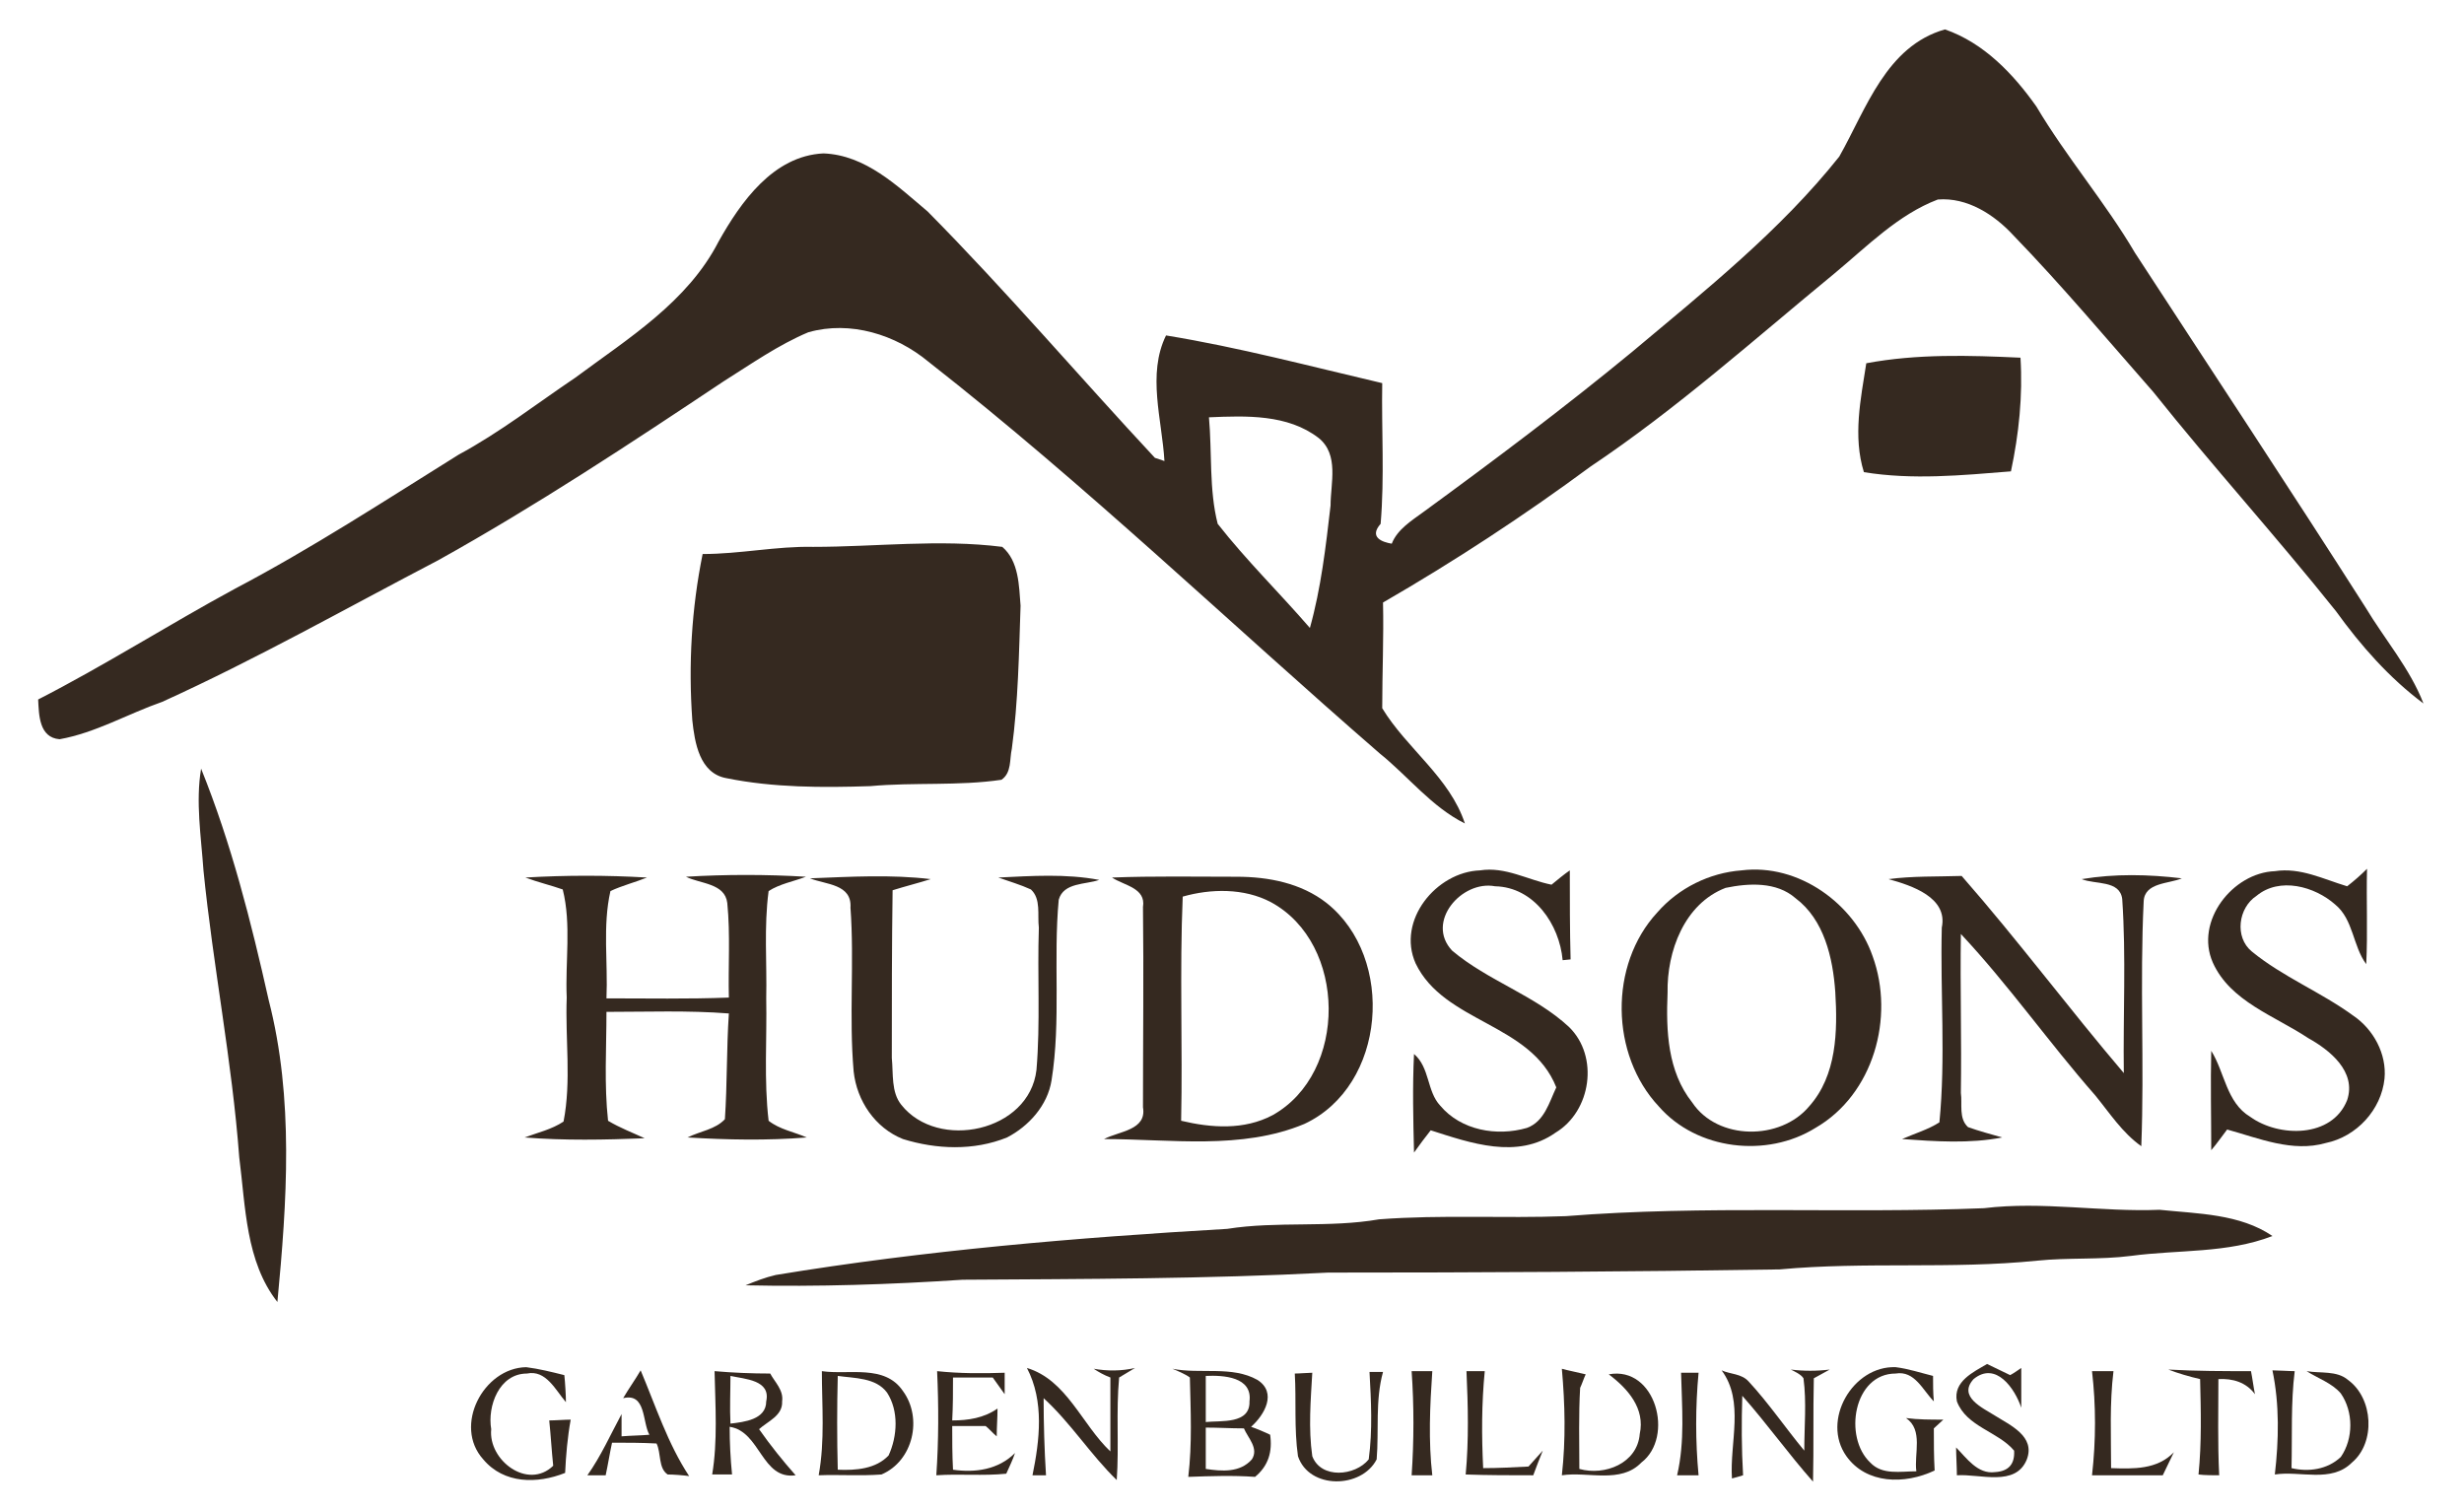 <?xml version="1.0" encoding="utf-8"?>
<!-- Generator: Adobe Illustrator 19.0.0, SVG Export Plug-In . SVG Version: 6.00 Build 0)  -->
<svg version="1.1" id="Layer_1" xmlns="http://www.w3.org/2000/svg" xmlns:xlink="http://www.w3.org/1999/xlink" x="0px" y="0px"
	 viewBox="0 0 310 190" style="enable-background:new 0 0 310 190;" xml:space="preserve">
<style type="text/css">
	.st0{fill:#352920;}
</style>
<g>
	<g>
		<path class="st0" d="M231.4,19.7c3.4-6,5.9-13.9,13.3-16c4.9,1.7,8.6,5.6,11.5,9.7c3.8,6.4,8.7,12.1,12.4,18.4
			c9.7,14.9,19.5,29.7,29,44.6c2.4,4,5.6,7.7,7.3,12.1c-4.3-3.2-7.9-7.3-11-11.6c-7.5-9.4-15.5-18.2-23-27.6
			c-5.8-6.6-11.5-13.4-17.6-19.7c-2.4-2.6-5.8-4.8-9.5-4.5c-5,1.9-8.9,5.9-13,9.3c-10.1,8.3-19.8,17-30.7,24.3
			c-8.4,6.2-17.1,11.9-26.1,17.1c0.1,4.4-0.1,8.8-0.1,13.3c3.1,5.1,8.5,8.7,10.4,14.5c-4.2-2.1-7.1-5.9-10.7-8.8
			c-18.9-16.4-37-33.8-56.8-49.3c-4.1-3.4-9.8-5.2-15.1-3.7c-3.8,1.6-7.2,4-10.7,6.2c-11.7,7.8-23.5,15.6-35.9,22.5
			c-11.5,6-22.8,12.4-34.7,17.8c-4.3,1.5-8.4,3.9-12.9,4.7c-2.6-0.2-2.6-3.1-2.7-5c8.4-4.3,16.4-9.4,24.7-13.9
			c9.7-5.1,18.9-11.1,28.2-16.9c5.2-2.8,9.8-6.4,14.7-9.7c6.6-4.9,14.1-9.5,18-17.1c2.8-5,6.9-10.8,13.2-11.1
			c5.3,0.2,9.3,4.1,13.1,7.3c9.9,10,19,20.7,28.6,31c0.3,0.1,0.9,0.3,1.2,0.4c-0.3-5.2-2.2-10.9,0.2-15.8c9.2,1.5,18.2,3.9,27.2,6
			c-0.1,5.9,0.3,11.8-0.2,17.7c-1.5,1.7,0.2,2.3,1.4,2.5c0.7-1.8,2.5-2.9,4-4c8.9-6.5,17.7-13.1,26.2-20.1
			C214.6,36.5,224,29,231.4,19.7z M152.1,52.5c0.4,4.4,0,9.1,1.1,13.4c3.6,4.6,7.8,8.7,11.6,13.1c1.4-5,2-10.2,2.6-15.4
			c0-2.8,1.1-6.4-1.5-8.5C162,52.1,156.8,52.3,152.1,52.5z"/>
	</g>
	<path class="st0" d="M234.8,45.7c6.4-1.2,13-1,19.4-0.7c0.3,4.8-0.2,9.6-1.2,14.3c-6.2,0.5-12.4,1.1-18.5,0.1
		C233.1,54.9,234.1,50.2,234.8,45.7z"/>
	<path class="st0" d="M102.3,68.8c7.9,0,15.9-1,23.8,0c2.1,1.8,2.1,4.9,2.3,7.4c-0.2,6-0.3,12.1-1.1,18c-0.3,1.3,0,3-1.3,3.9
		c-5.4,0.8-11,0.3-16.5,0.8c-6,0.2-12.2,0.2-18.1-1c-3.4-0.6-4-4.5-4.3-7.3c-0.5-7-0.1-14,1.3-20.9C93.1,69.7,97.7,68.7,102.3,68.8z
		"/>
	<path class="st0" d="M25.3,96.7c3.8,9.4,6.3,19.3,8.5,29.1c3.2,12.4,2.3,25.4,1.1,38c-4-5.1-4-12-4.8-18.2
		c-0.9-12.1-3.3-24.1-4.5-36.1C25.3,105.2,24.6,100.9,25.3,96.7z"/>
	<g>
		<path class="st0" d="M219.1,109.5c7.2-0.9,14.2,4.2,16.5,10.8c2.8,7.7,0.1,17.4-7.2,21.6c-6.1,3.8-14.9,2.8-19.7-2.7
			c-6.1-6.5-6.3-17.8-0.2-24.4C211.2,111.7,215.1,109.8,219.1,109.5z M217.1,111.7c-5.2,2-7.4,8-7.3,13.2c-0.2,4.8,0,9.9,3.1,13.8
			c3.2,4.8,11.1,4.8,14.7,0.5c3.5-3.9,3.6-9.5,3.3-14.4c-0.3-4.3-1.4-9.1-5-11.8C223.5,110.9,220,111.1,217.1,111.7z"/>
	</g>
	<path class="st0" d="M178.1,121.2c-2.4-5.4,2.6-11.5,8.1-11.7c3.2-0.5,6,1.2,9,1.8c0.6-0.5,1.7-1.4,2.3-1.8c0,3.7,0,7.5,0.1,11.2
		l-1,0.1c-0.4-4.5-3.6-9.2-8.5-9.3c-4.2-0.8-8.8,4.5-5.4,8.1c4.5,3.8,10.4,5.6,14.7,9.6c3.8,3.7,2.8,10.6-1.7,13.3
		c-4.8,3.4-10.7,1.3-15.7-0.3c-0.7,0.9-1.4,1.8-2.1,2.8c-0.1-4.1-0.2-8.3,0-12.4c2,1.7,1.6,4.7,3.3,6.5c2.6,3.1,7.1,3.9,10.9,2.8
		c2.2-0.8,2.8-3.2,3.7-5.1C192.6,128.7,181.7,128.7,178.1,121.2z"/>
	<path class="st0" d="M278.4,121.1c-2.3-5.2,2.5-11.3,7.8-11.5c3.2-0.5,6.1,1,9.1,1.9c0.9-0.7,1.7-1.4,2.5-2.2c-0.1,4,0.1,8-0.1,12
		c-1.7-2.3-1.6-5.6-3.9-7.5c-2.6-2.3-7-3.5-9.9-1.1c-2.3,1.5-2.8,5.2-0.6,7c3.9,3.2,8.7,5.1,12.8,8.1c2.5,1.7,4.2,4.8,3.9,7.9
		c-0.4,3.9-3.5,7.3-7.4,8.1c-4.2,1.2-8.4-0.6-12.4-1.7c-0.7,0.9-1.3,1.8-2,2.6c0-4.2-0.1-8.3,0-12.5c1.7,2.7,1.9,6.5,4.9,8.3
		c3.6,2.6,10.3,2.7,12.2-2.1c1.2-3.6-2.2-6.3-4.9-7.8C286.2,127.8,280.6,126,278.4,121.1z"/>
	<path class="st0" d="M66.1,110.4c5.1-0.3,10.2-0.3,15.3,0c-1.5,0.6-3.1,1-4.6,1.7c-1,4.4-0.3,9-0.5,13.5c5.1,0,10.3,0.1,15.4-0.1
		c-0.1-3.9,0.2-7.9-0.2-11.9c-0.3-2.5-3.4-2.4-5.2-3.3c5-0.3,10.1-0.3,15.1,0c-1.6,0.6-3.3,0.9-4.7,1.8c-0.6,4.5-0.2,9-0.3,13.5
		c0.1,5.1-0.3,10.3,0.3,15.4c1.4,1.1,3.2,1.4,4.8,2.1c-5,0.4-10,0.3-15,0c1.6-0.8,3.5-1,4.7-2.3c0.3-4.4,0.2-8.9,0.5-13.3
		c-5.1-0.4-10.3-0.2-15.4-0.2c0,4.6-0.3,9.1,0.2,13.7c1.5,0.9,3.1,1.5,4.6,2.2c-5,0.2-10.1,0.3-15.1-0.1c1.6-0.6,3.4-1,4.9-2
		c1-5.1,0.2-10.4,0.4-15.6c-0.2-4.5,0.6-9.2-0.5-13.6C69.4,111.4,67.7,111,66.1,110.4z"/>
	<path class="st0" d="M101.9,110.5c5.1-0.2,10.2-0.5,15.2,0.1c-1.6,0.5-3.2,0.9-4.8,1.4c-0.1,7-0.1,14-0.1,21.1
		c0.2,2-0.1,4.3,1.2,5.9c4.6,5.8,16.1,3.4,17-4.4c0.5-5.9,0.1-11.9,0.3-17.9c-0.2-1.6,0.3-3.6-1-4.8c-1.3-0.6-2.7-1-4.1-1.5
		c4.2-0.2,8.5-0.5,12.7,0.3c-1.7,0.6-4.5,0.3-5.1,2.5c-0.7,7.5,0.3,15.2-0.9,22.7c-0.5,3.2-2.9,5.8-5.6,7.2
		c-4.2,1.7-8.9,1.5-13.1,0.2c-3.5-1.4-5.8-4.8-6.2-8.5c-0.6-6.9,0.1-13.8-0.4-20.6C107.2,111.2,103.9,111.3,101.9,110.5z"/>
	<g>
		<path class="st0" d="M139.9,110.4c5.2-0.2,10.5-0.1,15.7-0.1c4,0,8.1,0.8,11.3,3.3c8.7,6.9,7.5,23-2.8,27.8
			c-7.9,3.3-16.8,1.9-25.2,1.9c1.9-1,5.4-1.1,4.9-4c0-8.4,0.1-16.8,0-25.2C144.2,111.7,141.4,111.4,139.9,110.4z M148.8,112.8
			c-0.4,9.4,0,18.8-0.2,28.2c3.8,0.9,7.9,1.2,11.5-0.7c9.5-5.3,9.4-21.6-0.2-26.8C156.5,111.7,152.3,111.8,148.8,112.8z"/>
	</g>
	<path class="st0" d="M237.6,110.6c3-0.4,6.1-0.3,9.2-0.4c7.1,8.1,13.5,16.7,20.4,24.8c-0.1-7.3,0.3-14.6-0.2-21.9
		c-0.3-2.4-3.4-1.8-5.1-2.5c4.2-0.7,8.4-0.6,12.6-0.1c-1.6,0.7-4.7,0.5-4.8,2.9c-0.5,10.2,0.1,20.5-0.3,30.8c-2.4-1.7-4-4.2-5.8-6.4
		c-5.8-6.6-10.9-13.9-16.9-20.3c-0.1,6.7,0.1,13.3,0,20c0.2,1.4-0.3,3.2,0.9,4.3c1.4,0.5,2.9,0.9,4.3,1.3c-4.1,0.8-8.4,0.5-12.6,0.2
		c1.6-0.7,3.3-1.2,4.7-2.1c0.8-8.1,0.1-16.3,0.3-24.5C245.1,112.9,240.5,111.4,237.6,110.6z"/>
	<path class="st0" d="M197,153c17.5-1.4,35.1-0.3,52.6-1c7.4-0.9,14.7,0.5,22.1,0.2c4.8,0.5,10.1,0.5,14.2,3.3
		c-5.7,2.2-11.8,1.7-17.8,2.5c-3.9,0.5-7.9,0.2-11.8,0.6c-10.8,1.1-21.6,0.1-32.4,1.1c-18.9,0.3-37.8,0.4-56.8,0.4
		c-15.3,0.8-30.6,0.8-46,0.9c-9.1,0.6-18.2,0.9-27.3,0.7c1.2-0.5,2.5-1,3.8-1.3c18.8-3.1,37.8-4.7,56.8-5.8c6.3-1,12.8-0.1,19.1-1.2
		C181.4,152.8,189.2,153.3,197,153z"/>
	<path class="st0" d="M60.8,183.6c-3.8-4.2,0-11.5,5.4-11.6c1.6,0.2,3.2,0.6,4.8,1c0.1,0.9,0.2,2.6,0.2,3.4
		c-1.3-1.5-2.5-4.1-4.9-3.6c-3.5,0-5,4.1-4.5,7c-0.4,3.9,4.6,7.7,7.8,4.6c-0.2-1.9-0.3-3.8-0.5-5.7c0.7,0,2-0.1,2.7-0.1
		c-0.4,2.2-0.6,4.5-0.7,6.7C67.6,186.7,63.4,186.7,60.8,183.6z"/>
	<path class="st0" d="M137.6,172.2c1.7,0.3,3.5,0.3,5.2-0.1c-0.5,0.3-1.5,0.9-2,1.2c-0.4,4.3,0,8.6-0.3,12.9
		c-3.3-3.2-5.8-7.2-9.2-10.3c0,3.2,0.1,6.5,0.3,9.7l-1.7,0c0.9-4.4,1.5-9.3-0.7-13.5c5,1.5,6.9,7.1,10.5,10.5c0-3.1,0-6.2,0-9.3
		C138.9,173,138.2,172.6,137.6,172.2z"/>
	<g>
		<path class="st0" d="M147.5,172.2c3.5,0.7,7.5-0.4,10.7,1.4c2.5,1.6,0.9,4.4-0.8,5.9c0.6,0.2,1.8,0.7,2.4,1
			c0.3,2.1-0.2,3.9-1.9,5.3c-2.8-0.2-5.6-0.1-8.4,0c0.5-4.2,0.3-8.3,0.2-12.5C149.2,172.9,148,172.4,147.5,172.2z M151.7,173.1
			c0,1.9,0,3.8,0,5.8c1.9-0.2,5.6,0.3,5.5-2.6C157.6,173.2,153.9,173,151.7,173.1z M151.7,179.6c0,1.7,0,3.5,0,5.2
			c2,0.3,4.3,0.5,5.8-1.2c0.9-1.4-0.5-2.7-1-3.9C154.8,179.7,153.3,179.6,151.7,179.6z"/>
	</g>
	<path class="st0" d="M225.3,172.3c1.6,0.2,3.3,0.2,4.9,0c-0.7,0.4-1.3,0.7-2,1.1c-0.1,4.3,0,8.6-0.1,13c-3.1-3.5-5.8-7.3-8.9-10.8
		c-0.1,3.3-0.1,6.6,0.1,10c-0.3,0.1-1,0.3-1.4,0.4c-0.3-4.5,1.6-9.7-1.3-13.6c1.1,0.5,2.5,0.4,3.4,1.4c2.5,2.7,4.6,5.8,7,8.7
		c0-3,0.3-6.1-0.1-9.1C226.6,172.9,225.7,172.5,225.3,172.3z"/>
	<path class="st0" d="M232.3,183.2c-3.2-4.5,0.8-11.4,6.2-11.2c1.6,0.2,3.1,0.7,4.7,1.1c0,1.1,0,2.1,0.1,3.2
		c-1.4-1.4-2.4-3.9-4.8-3.5c-5.3,0-6.6,8-3.2,11.2c1.5,1.6,3.8,1.1,5.8,1.1c-0.3-2.2,0.9-5.2-1.3-6.7c1.5,0.2,3.1,0.2,4.7,0.2
		c-0.3,0.3-0.9,0.8-1.2,1.1c0,1.8,0,3.5,0.1,5.3C239.6,186.8,234.8,186.7,232.3,183.2z"/>
	<path class="st0" d="M246.2,176.3c-0.5-2.5,2.1-3.7,3.8-4.7c1,0.5,1.9,0.9,2.9,1.4c0.4-0.2,1.1-0.7,1.4-0.9c0,1.7,0,3.4,0,5
		c-0.8-2.4-3.2-5.9-6-3.6c-2,2.2,1.1,3.6,2.7,4.6c1.9,1.2,5.1,2.6,4,5.5c-1.4,3.5-5.9,1.8-8.8,2c0-0.9-0.1-2.6-0.1-3.5
		c1.3,1.3,2.7,3.4,4.9,3.1c1.7-0.1,2.5-1,2.4-2.7C251.4,180.1,247.4,179.5,246.2,176.3z"/>
	<path class="st0" d="M272.8,172.3c3.5,0.2,7,0.2,10.4,0.2c0.2,1,0.3,1.9,0.5,2.9c-1.1-1.5-2.8-2-4.6-1.9c0,4-0.1,8,0.1,12.1
		c-0.6,0-1.9,0-2.6-0.1c0.4-4,0.3-8,0.2-12C275.5,173.2,274.1,172.8,272.8,172.3z"/>
	<path class="st0" d="M78.4,175.9c0.7-1.2,1.5-2.3,2.2-3.5c1.9,4.5,3.4,9.2,6.1,13.3c-0.7-0.1-2-0.2-2.7-0.2
		c-1.2-0.8-0.8-2.7-1.4-3.9c-1.9-0.1-3.7-0.1-5.6-0.1c-0.3,1.4-0.5,2.7-0.8,4.1c-0.8,0-1.5,0-2.3,0c1.7-2.4,2.9-5.1,4.3-7.7l0,2.8
		c1.2-0.1,2.4-0.1,3.5-0.2C80.8,178.9,81.3,175.2,78.4,175.9z"/>
	<g>
		<path class="st0" d="M89.9,172.5c2.3,0.2,4.7,0.3,7,0.3c0.6,1.1,1.7,2.1,1.5,3.5c0.1,1.8-1.8,2.5-2.9,3.5c1.4,2,3,4,4.6,5.8
			c-4.3,0.6-4.4-5.5-8.3-6.1c0,2,0.1,4,0.3,6c-0.6,0-1.9,0-2.5,0C90.3,181.3,90,176.9,89.9,172.5z M91.9,173.1c0,2-0.1,4,0,6
			c1.7-0.2,4.5-0.5,4.5-2.8C97,173.6,93.7,173.5,91.9,173.1z"/>
	</g>
	<g>
		<path class="st0" d="M103.4,172.5c3.4,0.5,7.9-0.9,10.2,2.5c2.5,3.4,1.3,8.8-2.7,10.5c-2.6,0.2-5.3,0-7.9,0.1
			C103.8,181.2,103.4,176.8,103.4,172.5z M105.4,173.1c-0.1,3.9-0.1,7.9,0,11.8c2.3,0.1,4.8-0.1,6.4-1.8c1.1-2.4,1.3-5.6-0.2-7.9
			C110.2,173.3,107.5,173.4,105.4,173.1z"/>
	</g>
	<path class="st0" d="M117.9,172.5c2.8,0.3,5.7,0.3,8.5,0.2c0,0.7,0,2,0,2.7c-0.5-0.7-1-1.4-1.5-2.1c-1.7,0-3.4,0-5,0
		c0,1.8,0,3.6-0.1,5.4c2,0,4-0.3,5.7-1.5c0,1.2-0.1,2.3-0.1,3.5c-0.4-0.3-1-1-1.4-1.3c-1.4,0-2.8,0-4.2,0c0,1.8,0,3.6,0.1,5.5
		c2.8,0.4,5.7,0,7.8-2.1c-0.3,0.9-0.7,1.7-1.1,2.6c-2.9,0.3-5.9,0-8.8,0.2C118.1,181.2,118.1,176.9,117.9,172.5z"/>
	<path class="st0" d="M162.9,172.8c0.6,0,1.7-0.1,2.2-0.1c-0.2,3.5-0.5,7,0,10.5c1.1,2.9,5.4,2.5,7.1,0.4c0.5-3.7,0.3-7.4,0.1-11
		l1.7,0c-1,3.6-0.5,7.4-0.8,11c-1.9,3.7-8.5,3.8-9.9-0.4C162.8,179.7,163.1,176.2,162.9,172.8z"/>
	<path class="st0" d="M177.6,172.5c0.7,0,2,0,2.6,0c-0.3,4.4-0.5,8.8,0,13.1c-0.6,0-2,0-2.6,0C177.9,181.2,177.9,176.8,177.6,172.5z
		"/>
	<path class="st0" d="M184.5,172.5c0.6,0,1.7,0,2.3,0c-0.4,4.1-0.4,8.1-0.2,12.2c1.9,0,3.8-0.1,5.7-0.2c0.6-0.7,1.2-1.3,1.8-2
		c-0.4,1-0.8,2-1.2,3.1c-2.8,0-5.7,0-8.5-0.1C184.8,181.2,184.7,176.9,184.5,172.5z"/>
	<path class="st0" d="M196.5,172.2c0.7,0.2,2.2,0.5,3,0.7c-0.2,0.4-0.5,1.3-0.7,1.7c-0.2,3.4-0.1,6.8-0.1,10.2
		c3.2,0.9,7.3-0.7,7.6-4.4c0.7-3.2-1.5-5.7-3.9-7.5c5.9-1.1,8.3,7.9,4.1,11.1c-2.6,2.7-6.7,1.1-10,1.6
		C197,181.1,196.9,176.7,196.5,172.2z"/>
	<path class="st0" d="M211.5,172.7c0.5,0,1.6,0,2.2,0c-0.4,4.3-0.4,8.6,0,12.9c-0.7,0-2,0-2.7,0C212,181.3,211.6,177,211.5,172.7z"
		/>
	<path class="st0" d="M263.2,172.5c0.7,0,2,0,2.7,0c-0.5,4.1-0.3,8.1-0.3,12.2c2.8,0.1,5.8,0.2,7.9-2c-0.5,1-0.9,1.9-1.4,2.9
		c-3,0-5.9,0-8.9,0C263.7,181.2,263.7,176.8,263.2,172.5z"/>
	<path class="st0" d="M285.9,172.4c0.7,0,2.1,0.1,2.8,0.1c-0.5,4-0.3,8.1-0.4,12.2c2.1,0.5,4.5,0.2,6.2-1.4c1.6-2.3,1.6-5.7,0-8
		c-1.1-1.3-2.9-1.9-4.3-2.8c1.7,0.3,3.8-0.1,5.2,1.1c3.2,2.3,3.5,7.9,0.5,10.4c-2.6,2.6-6.5,1-9.7,1.5
		C286.7,181.2,286.8,176.7,285.9,172.4z"/>
</g>
</svg>
